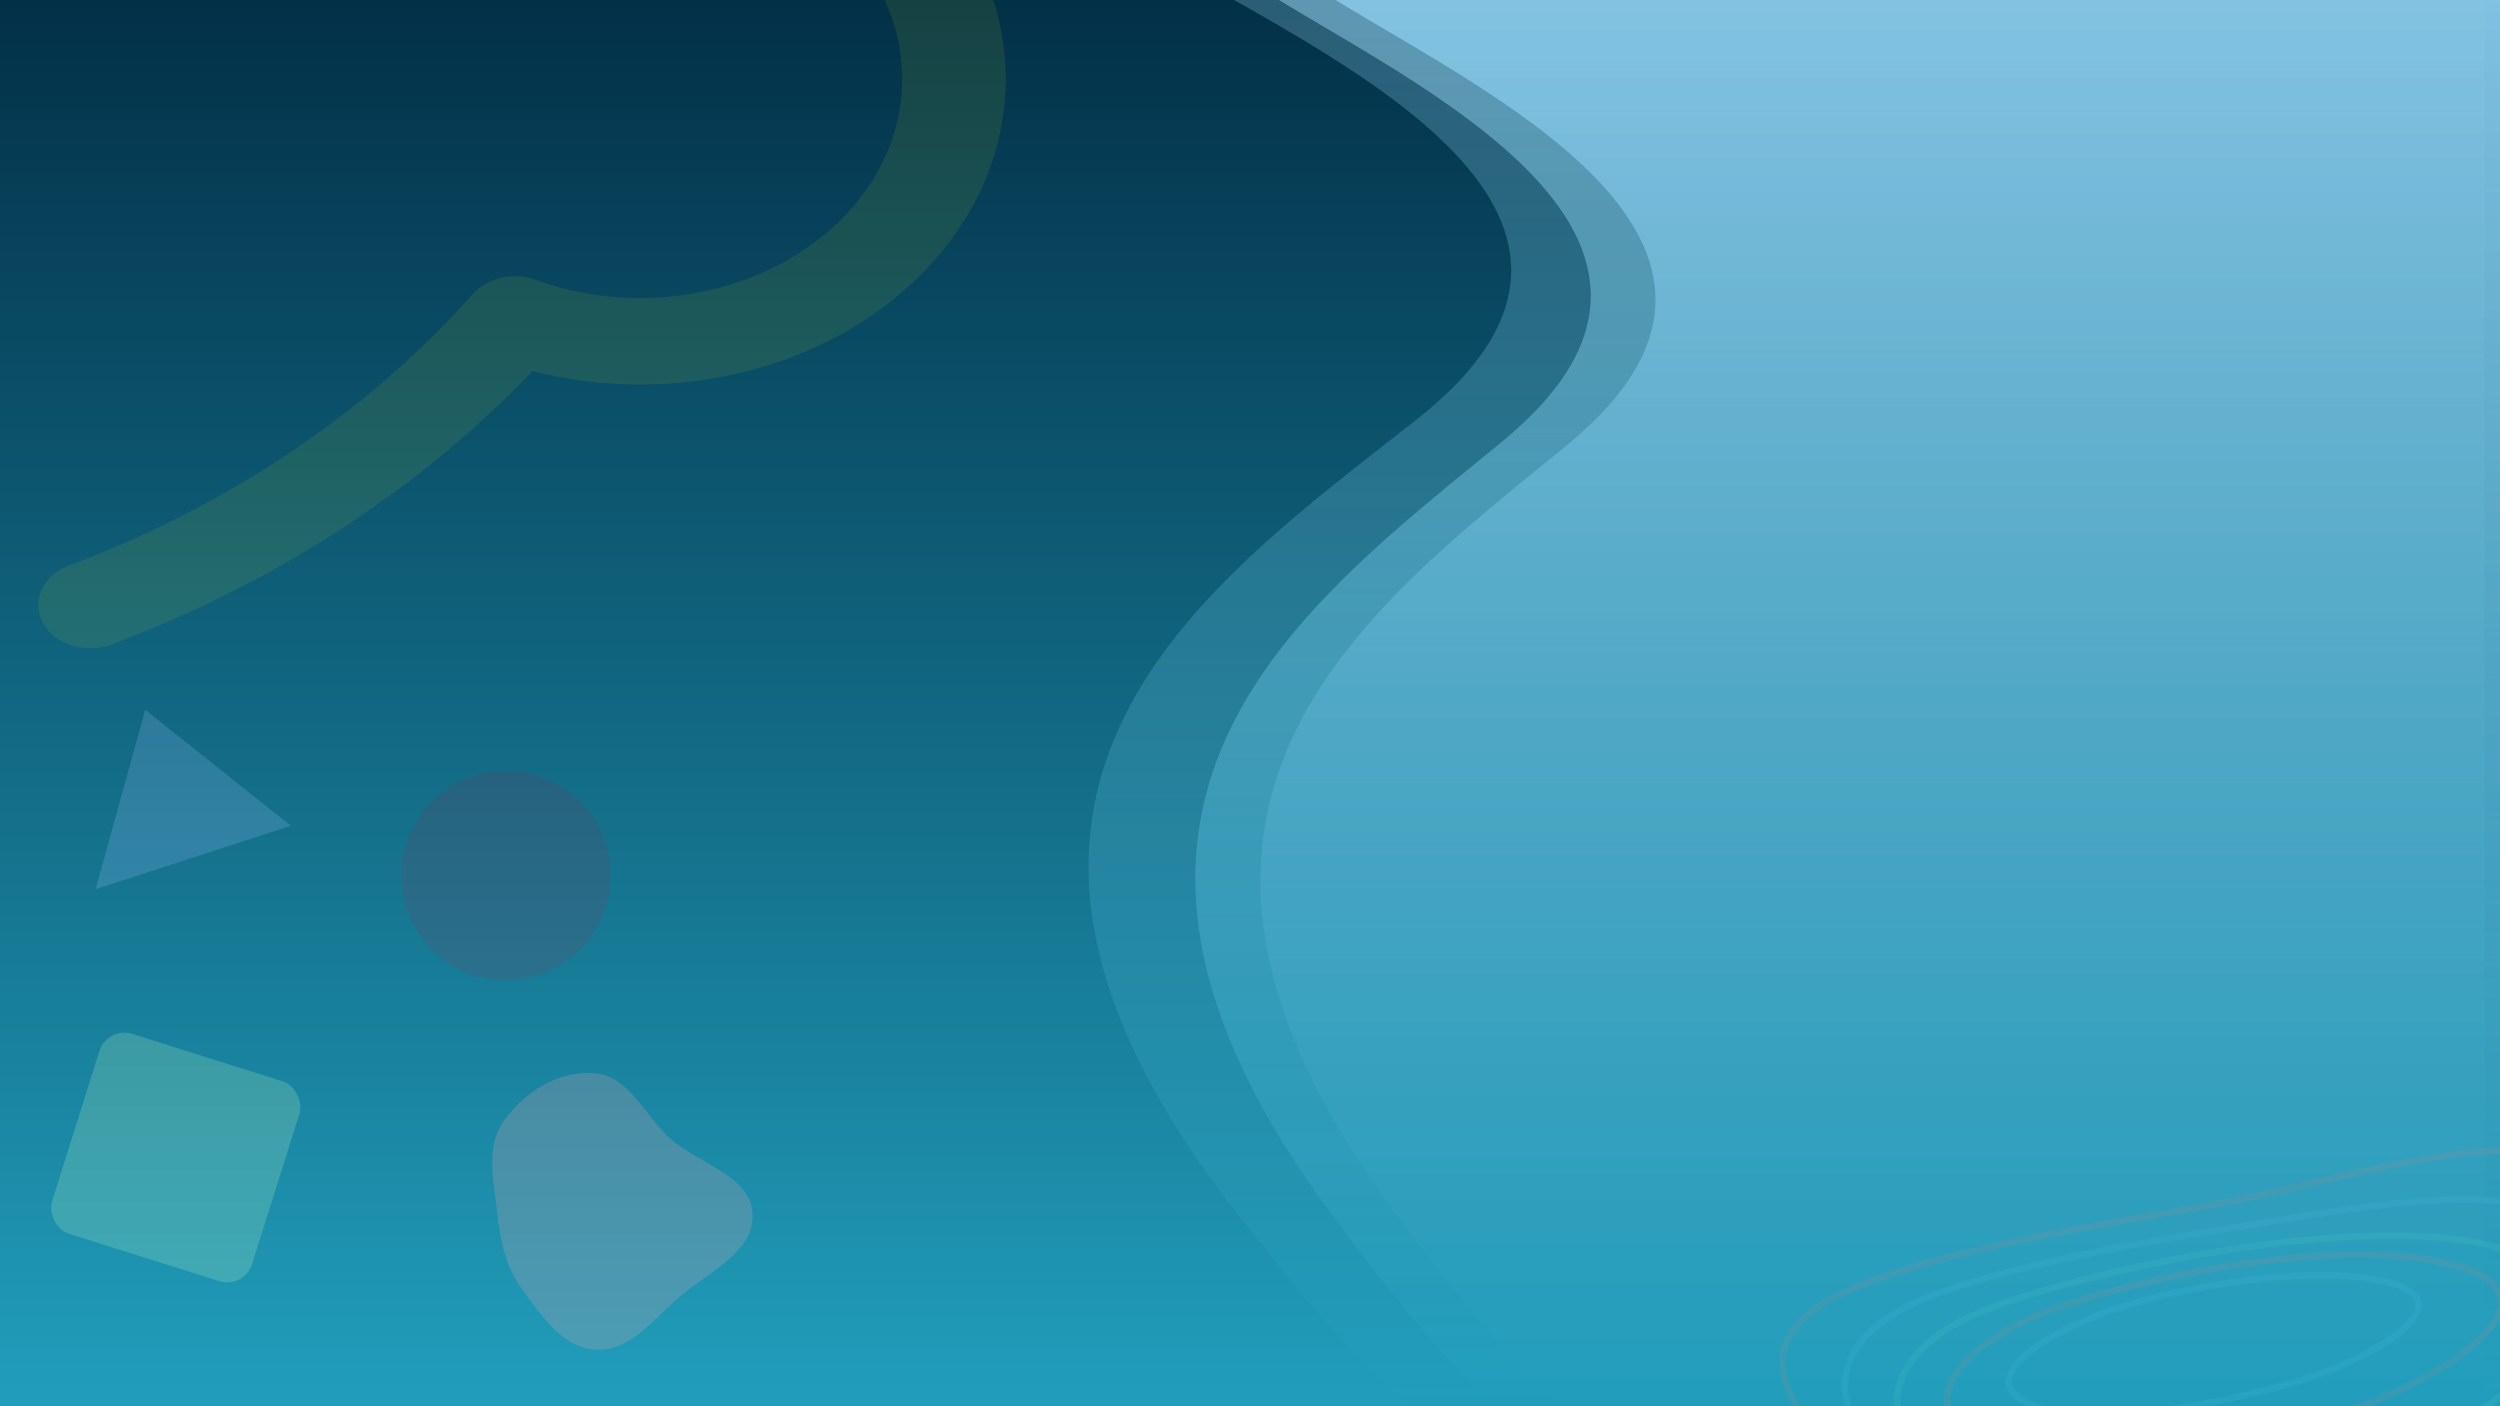 <svg width="1920" height="1080" viewBox="0 0 1920 1080" fill="none" xmlns="http://www.w3.org/2000/svg">
<rect x="0" y="0" width="1920" height="1080" fill="#808080" stroke="none"/>
<g clip-path="url(#clip0)">
<rect width="1920" height="1080" fill="url(#paint0_linear)"/>
<path d="M1203.53 341.724C1403.8 177.662 1107.05 56.823 1004.11 -14H1970V1080H1584.12H1203.53C1203.53 1080 1182.19 1080 1072.94 933.525C838.817 619.651 1047.64 469.42 1203.53 341.724Z" fill="url(#paint1_linear)" fill-opacity="0.9"/>
<path d="M1153.76 339.025C1354.24 174.363 1057.19 53.082 954.149 -18H1921V1080H1534.73H1153.76C1153.76 1080 1132.41 1080 1023.04 932.99C788.689 617.968 997.721 467.188 1153.76 339.025Z" fill="url(#paint2_linear)" fill-opacity="0.54"/>
<path d="M1087.98 322.154C1302.25 153.743 984.769 29.7 874.635 -43H1908V1080H1495.16H1087.98C1087.98 1080 1065.16 1080 948.267 929.642C697.793 607.448 921.206 453.235 1087.98 322.154Z" fill="url(#paint3_linear)" fill-opacity="0.3"/>
<rect x="82.414" y="788" width="161" height="161" rx="20" transform="rotate(17.5 82.414 788)" fill="#CAFFBF" fill-opacity="0.2"/>
<circle cx="388.5" cy="672.5" r="80.5" fill="#D90429" fill-opacity="0.1"/>
<path fill-rule="evenodd" clip-rule="evenodd" d="M457.374 824.308C483.707 827.029 495.157 856.944 514.892 874.588C536.94 894.3 576.333 902.576 577.947 932.106C579.563 961.667 543.92 976.892 521.544 996.276C501.7 1013.47 483.583 1038.1 457.374 1036.56C431.717 1035.05 415.39 1009.97 400.349 989.131C388.2 972.298 384.21 952.747 381.99 932.106C379.361 907.671 372.515 881.473 386.6 861.332C402.461 838.65 429.843 821.464 457.374 824.308Z" fill="#FFADAD" fill-opacity="0.2"/>
<path d="M111.546 545.121L223.348 634.181L73.445 682.887L111.546 545.121Z" fill="#A0C4FF" fill-opacity="0.2"/>
<path fill-rule="evenodd" clip-rule="evenodd" d="M1431.66 985.952C1509.19 956.125 1614.25 940.807 1704.35 924.415C1779.51 910.761 1887.3 874.029 1962.21 885.694C2050.27 899.391 2038.92 960.66 2033.78 998.614C2028.78 1035.92 2035.91 1077.95 2012.9 1115.17C1988.96 1153.95 1882.1 1190.32 1804.75 1204.93C1718.47 1221.21 1619.85 1213.04 1547.21 1196.23C1471.11 1178.65 1427.79 1140.84 1397.91 1104.82C1365.96 1066.31 1341.58 1020.56 1431.66 985.952Z" stroke="#FF8062" stroke-opacity="0.1" stroke-width="5"/>
<path fill-rule="evenodd" clip-rule="evenodd" d="M1491.27 992.369C1559.78 968.416 1645.4 954.03 1723.39 941.542C1783.58 931.898 1877.3 913.664 1933.65 924.703C1995.65 936.845 2016.29 973.249 2008.7 1004.46C2001.21 1035.24 1987.02 1072.81 1956.15 1101.76C1888.91 1164.81 1646.66 1199.97 1534.7 1169.13C1428.55 1139.89 1354.71 1040.08 1491.27 992.369Z" stroke="#5ACEF2" stroke-opacity="0.1" stroke-width="5"/>
<path fill-rule="evenodd" clip-rule="evenodd" d="M1539.21 1000.59C1630.86 969.889 1804.67 935.286 1902.98 954.476C2015.82 976.511 1966.46 1045.62 1896.04 1088.35C1824.24 1131.97 1613.64 1172.44 1522.81 1141.63C1434.15 1111.55 1430.54 1037.01 1539.21 1000.59Z" stroke="#5BE7C3" stroke-opacity="0.1" stroke-width="5"/>
<path fill-rule="evenodd" clip-rule="evenodd" d="M1582.78 1003.29C1659.92 977.673 1788.49 952.516 1871.03 968.466C1969.37 987.481 1902.36 1040.45 1839.9 1069.01C1775.01 1098.65 1602.82 1136.24 1529.67 1108.99C1458.59 1082.45 1508.84 1027.85 1582.78 1003.29Z" stroke="#FF8062" stroke-opacity="0.1" stroke-width="5"/>
<path fill-rule="evenodd" clip-rule="evenodd" d="M1617.33 1007.69C1670.43 988.997 1767.31 971.693 1825.64 982.876C1896.92 996.563 1831.63 1036 1788.62 1052.59C1737.47 1072.33 1613.95 1099.28 1561.96 1079.61C1510.77 1060.25 1573.55 1023.09 1617.33 1007.69Z" stroke="#5ACEF2" stroke-opacity="0.1" stroke-width="5"/>
<path fill-rule="evenodd" clip-rule="evenodd" d="M32.935 478.226C41.92 494.968 65.444 502.453 85.477 494.945C211.869 447.575 322.843 375.341 408.943 284.981C435.456 291.794 463.234 295.312 491.565 295.312C646.651 295.312 772.373 190.248 772.373 60.645C772.373 -0.051 744.55 -56.709 697.111 -99.275C898.281 -159.753 1038.67 -320.588 1038.67 -505.723C1038.67 -744.251 807.282 -937.617 521.854 -937.617C376.555 -937.617 241.064 -887.162 144.351 -800.704C18.918 -857.681 -122.019 -888.047 -268.193 -888.047C-746.001 -888.047 -1133.33 -564.35 -1133.33 -165.036C-1133.33 -155.556 -1133.11 -146.097 -1132.68 -136.663C-1131.83 -118.328 -1113.36 -104.039 -1091.42 -104.748C-1069.48 -105.457 -1052.38 -120.895 -1053.23 -139.229C-1053.62 -147.809 -1053.82 -156.413 -1053.82 -165.037C-1053.82 -527.654 -702.089 -821.602 -268.193 -821.602C-125.308 -821.602 11.894 -789.709 132.053 -730.136C135.277 -728.475 138.704 -727.241 142.229 -726.424C148.004 -725.08 153.979 -724.875 159.718 -725.715C165.485 -726.555 171.05 -728.456 175.955 -731.382C178.923 -733.148 181.632 -735.277 183.978 -737.746C266.576 -821.643 389.324 -871.172 521.854 -871.172C763.37 -871.172 959.157 -707.555 959.157 -505.723C959.157 -329.51 808.809 -179.281 604.157 -146.73C567.928 -140.967 559.799 -100.663 591.766 -85.295C653.827 -55.46 692.863 -0.27 692.863 60.645C692.863 153.551 602.739 228.867 491.565 228.867C463.478 228.867 436.268 224.077 411.144 214.915C394.174 208.726 374.339 213.147 363.31 225.577C282.992 316.099 175.984 388.203 52.941 434.317C32.908 441.825 23.951 461.484 32.935 478.226ZM183.978 -737.746C185.086 -738.912 186.114 -740.154 187.049 -741.469C198.266 -757.243 192.058 -777.628 173.184 -787.002C163.669 -791.728 154.057 -796.295 144.351 -800.704C136.7 -793.864 129.292 -786.799 122.141 -779.516C108.214 -765.332 110.683 -744.398 127.656 -732.759C129.07 -731.79 130.539 -730.916 132.053 -730.136C132.223 -730.051 132.394 -729.967 132.564 -729.882C135.664 -728.343 138.914 -727.196 142.229 -726.424C147.956 -725.097 153.939 -724.873 159.718 -725.715C165.525 -726.565 171.088 -728.486 175.955 -731.382C178.748 -733.048 181.327 -735.045 183.607 -737.368C183.731 -737.494 183.854 -737.62 183.978 -737.746Z" fill="#D0E215" fill-opacity="0.1"/>
</g>
<defs>
<linearGradient id="paint0_linear" x1="960" y1="0" x2="960" y2="1080" gradientUnits="userSpaceOnUse">
<stop stop-color="#023047"/>
<stop offset="1" stop-color="#219EBC"/>
</linearGradient>
<linearGradient id="paint1_linear" x1="1469" y1="-14" x2="1469" y2="1080" gradientUnits="userSpaceOnUse">
<stop stop-color="#82C8F0"/>
<stop offset="1" stop-color="#82C8F0" stop-opacity="0"/>
</linearGradient>
<linearGradient id="paint2_linear" x1="1419.5" y1="-18" x2="1419.5" y2="1080" gradientUnits="userSpaceOnUse">
<stop stop-color="#8ECAE6"/>
<stop offset="1" stop-color="#219EBC"/>
</linearGradient>
<linearGradient id="paint3_linear" x1="1372" y1="-43" x2="1372" y2="1080" gradientUnits="userSpaceOnUse">
<stop stop-color="#8ECAE6"/>
<stop offset="1" stop-color="#219EBC"/>
</linearGradient>
<clipPath id="clip0">
<rect width="1920" height="1080" fill="white"/>
</clipPath>
</defs>
</svg>
